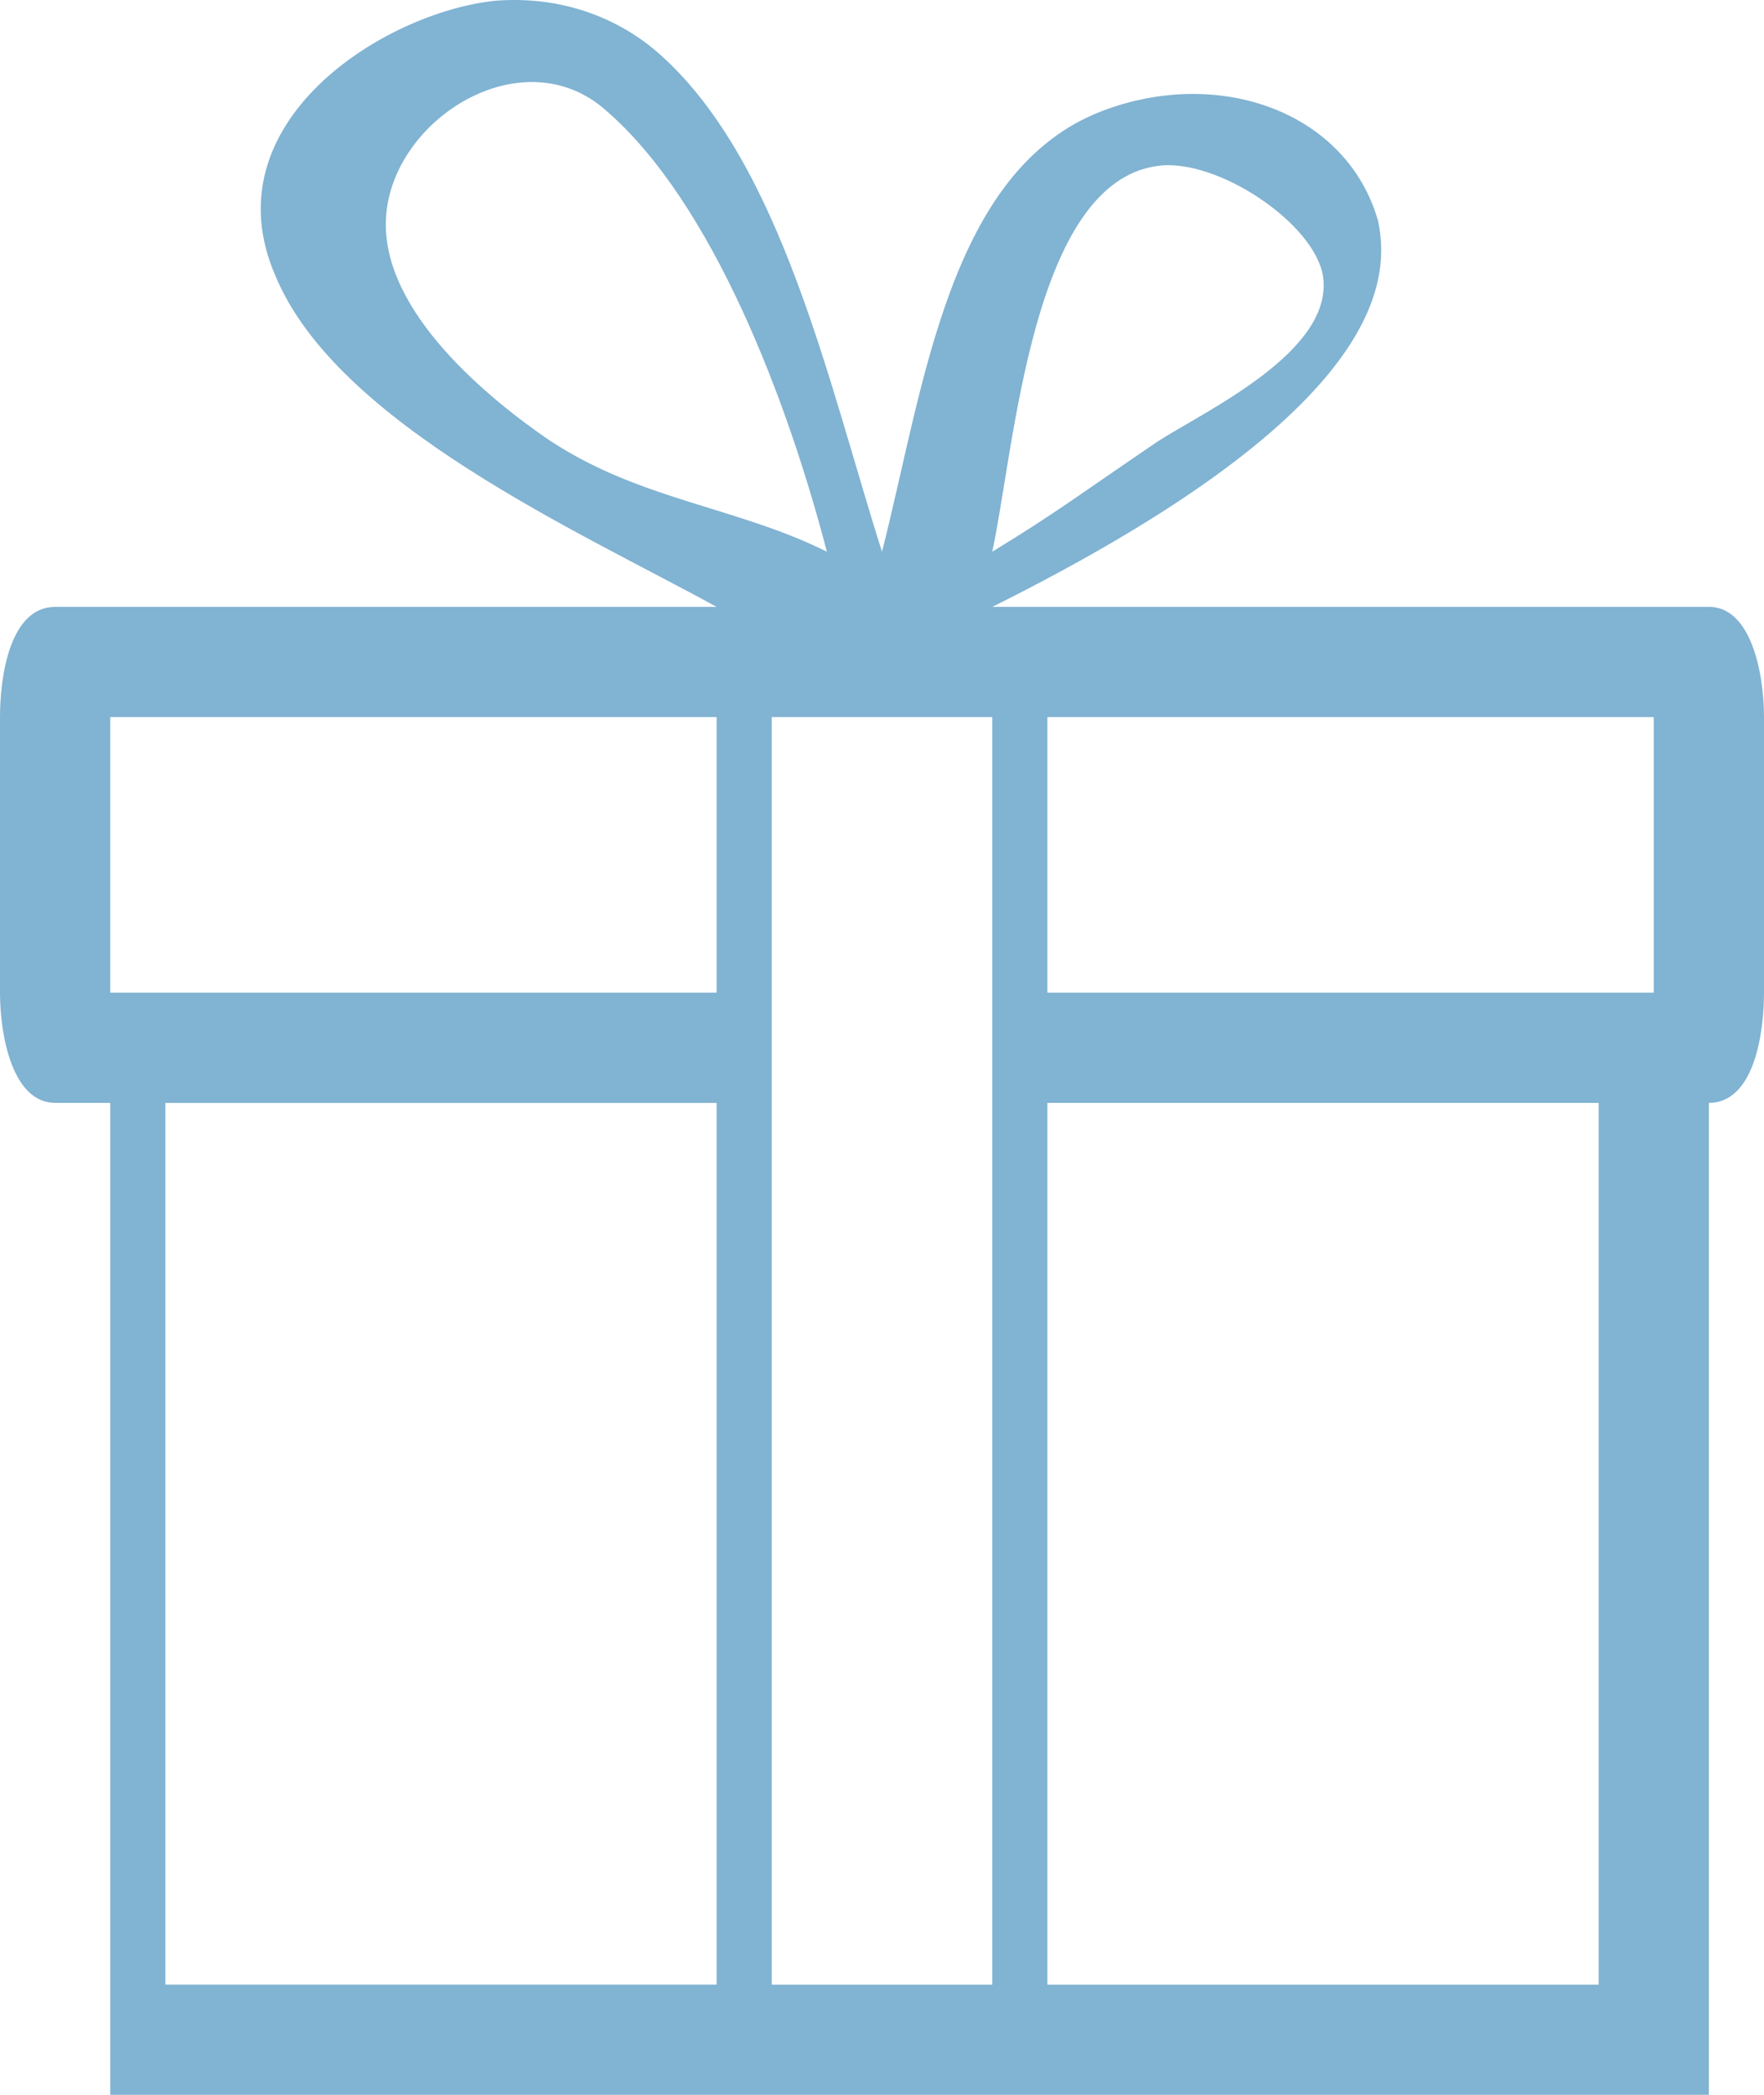 <svg width="32" height="38" viewBox="0 0 32 38" fill="none" xmlns="http://www.w3.org/2000/svg"><path d="M31 11.009H18c6.908-3.442 7.254-5.783 7-6.998-.559-1.974-2.867-2.81-5-2-2.794 1.064-3.238 5.012-4 7.998-.965-3.037-1.816-7.023-4-8.997-.61-.557-1.629-1.101-3-1-2.032.203-5.22 2.215-4 4.999 1.117 2.682 5.511 4.631 8 5.998H1c-.813 0-1 1.24-1 1.999v4.998c0 .81.238 2 1 2h1V38h29V20.006c.813 0 1-1.24 1-2v-4.998c0-.81-.238-2-1-2zM21 3.01c1.067-.152 2.848 1.038 3 2 .203 1.366-2.137 2.442-3 2.999-1.27.86-1.832 1.29-3 1.999.406-1.873.714-6.694 3-6.998zM10 8.01C8.883 7.25 6.95 5.68 7 4.01c.05-1.822 2.476-3.366 4-2 1.93 1.671 3.289 5.265 4 7.998-1.625-.81-3.375-.936-5-2zM13 36H3V20.007h10V36zm0-17.994H2v-4.998h11v4.998zm5 17.995h-4V13.008h4v22.993zm11 0H19V20.006h10V36zm1-17.995H19v-4.998h11v4.998z" fill="#81B3D2"/></svg>
